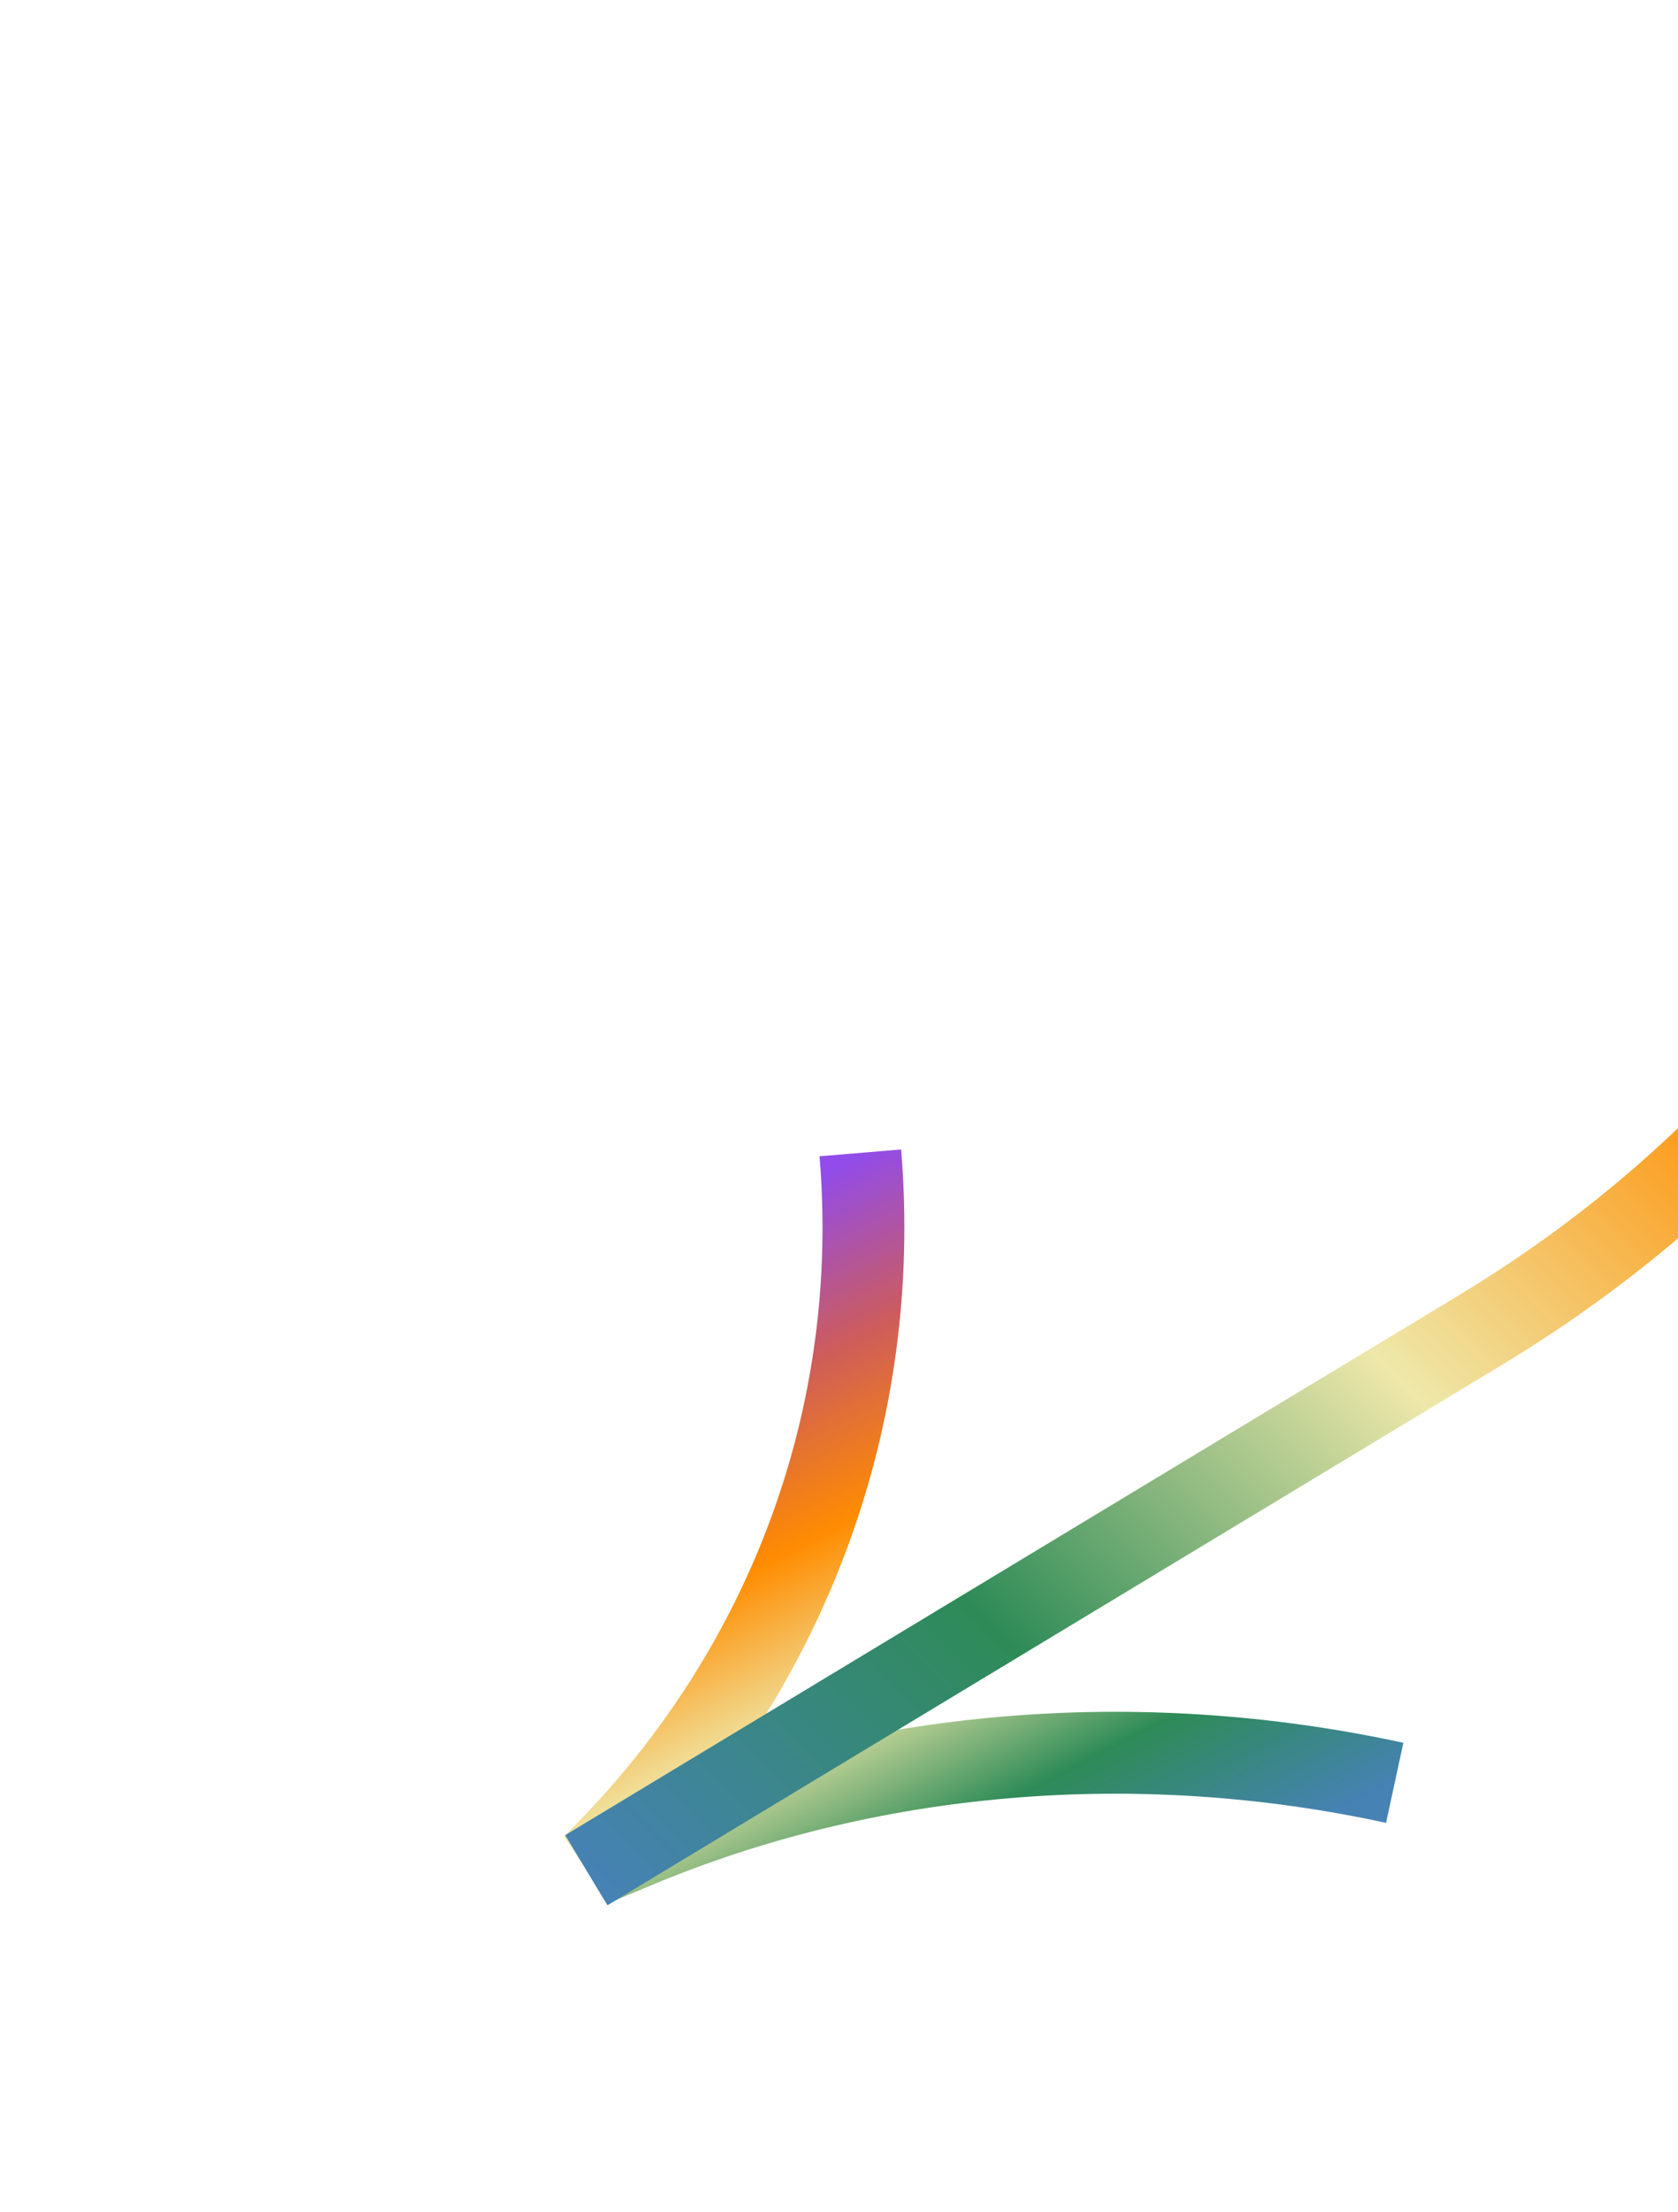 <svg width="41" height="54" viewBox="0 0 41 54" fill="none" xmlns="http://www.w3.org/2000/svg">
<g id="Group 2">
<path id="Line 152" d="M34.078 43.527V43.527C27.761 42.158 21.234 42.714 15.52 45.109L14.492 45.54L14.736 45.293C19.292 40.684 21.552 34.517 21.021 28.147V28.147" stroke="url(#paint0_linear_16986_683)" stroke-width="2"/>
<path id="Line 153" d="M14.326 45.661L36.176 32.471C39.005 30.762 41.501 28.677 43.573 26.289V26.289C48.002 21.185 50.311 14.913 50.137 8.463L49.956 1.757" stroke="url(#paint1_linear_16986_683)" stroke-width="2"/>
</g>
<defs>
<linearGradient id="paint0_linear_16986_683" x1="15.41" y1="31.023" x2="24.37" y2="48.503" gradientUnits="userSpaceOnUse">
<stop stop-color="#914CEB"/>
<stop offset="0.2" stop-color="#CD5C5C"/>
<stop offset="0.4" stop-color="#FF8C00"/>
<stop offset="0.6" stop-color="#EEE8AA"/>
<stop offset="0.8" stop-color="#2E8B57"/>
<stop offset="1" stop-color="#4682B4"/>
</linearGradient>
<linearGradient id="paint1_linear_16986_683" x1="55.988" y1="7.798" x2="16.192" y2="47.53" gradientUnits="userSpaceOnUse">
<stop stop-color="#914CEB"/>
<stop offset="0.2" stop-color="#CD5C5C"/>
<stop offset="0.4" stop-color="#FF8C00"/>
<stop offset="0.6" stop-color="#EEE8AA"/>
<stop offset="0.8" stop-color="#2E8B57"/>
<stop offset="1" stop-color="#4682B4"/>
</linearGradient>
</defs>
</svg>
